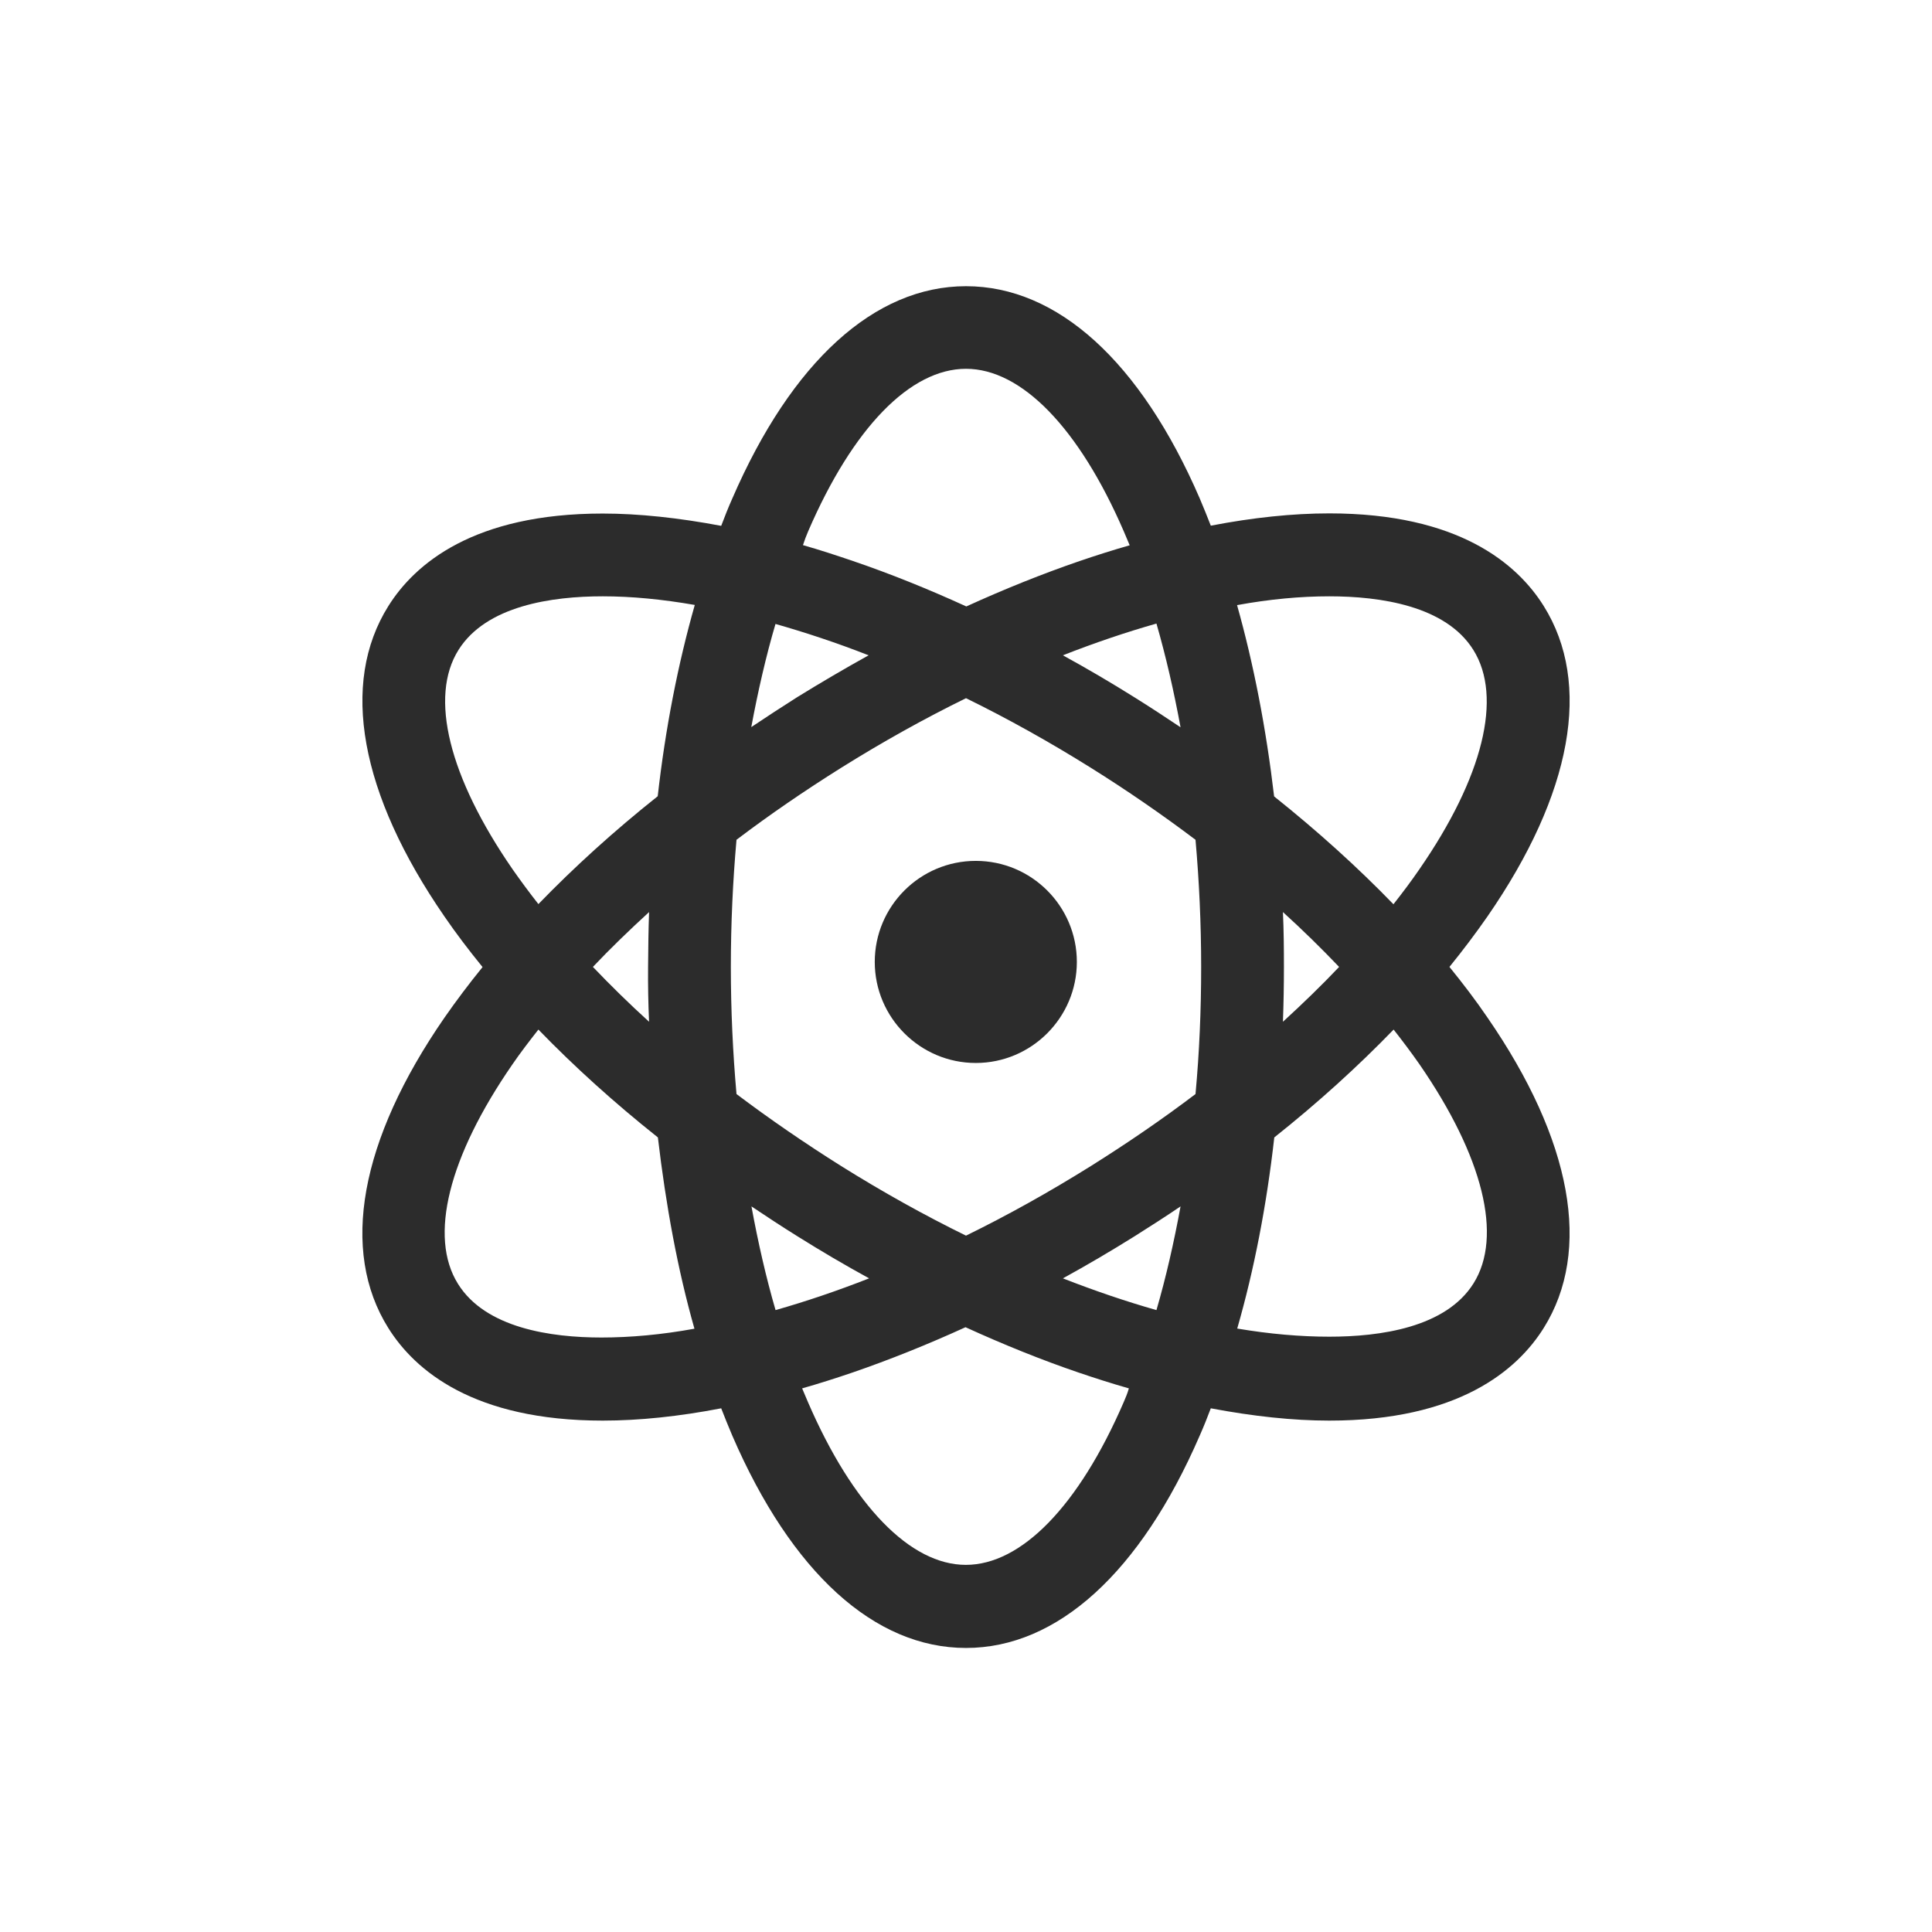<?xml version="1.0" standalone="no"?><!DOCTYPE svg PUBLIC "-//W3C//DTD SVG 1.1//EN" "http://www.w3.org/Graphics/SVG/1.1/DTD/svg11.dtd"><svg class="icon" width="200px" height="200.00px" viewBox="0 0 1024 1024" version="1.1" xmlns="http://www.w3.org/2000/svg"><path fill="#2c2c2c" d="M768.236 512.484c7.223-8.896 13.917-17.793 20.171-26.777 44.923-65.006 55.493-123.493 29.772-164.54-14.005-22.373-45.099-49.063-113.628-49.063-19.378 0-40.43 2.202-62.804 6.518-1.85-4.845-3.876-9.689-5.902-14.534-31.358-72.405-75.312-112.395-123.846-112.395-48.446 0-92.4 39.99-123.846 112.483-2.114 4.757-4.052 9.601-5.902 14.534-22.373-4.228-43.601-6.518-62.804-6.518-68.441 0-99.623 26.689-113.628 49.063-25.72 41.047-15.062 99.535 29.772 164.54 6.166 8.985 12.86 17.793 20.171 26.777-7.223 8.896-13.917 17.793-20.171 26.777-44.923 65.006-55.493 123.493-29.772 164.54 14.005 22.373 45.099 49.063 113.628 49.063 19.378 0 40.43-2.202 62.804-6.518 1.85 4.845 3.876 9.689 5.902 14.534 31.358 72.493 75.312 112.483 123.846 112.483 48.446 0 92.4-39.99 123.846-112.483 2.114-4.757 4.052-9.601 5.902-14.534 22.373 4.228 43.513 6.518 62.804 6.518 68.441 0 99.623-26.689 113.628-49.063 25.72-41.047 15.062-99.535-29.772-164.54-6.166-9.073-12.948-17.969-20.171-26.866zM242.992 344.509c14.71-23.518 49.679-28.451 76.457-28.451 15.238 0 31.622 1.586 48.798 4.58-8.896 31.27-15.591 65.446-19.643 101.384-23.166 18.41-44.306 37.612-63.244 57.166-4.845-6.166-9.337-12.244-13.653-18.41C237.883 411.805 227.401 369.348 242.992 344.509z m101.032 197.043c-10.57-9.601-20.435-19.29-29.772-29.068 9.249-9.777 19.29-19.467 29.772-29.068-0.352 9.689-0.44 19.378-0.529 29.068-0.088 9.777 0.088 19.378 0.529 29.068z m-25.28 167.359c-26.601 0-61.394-4.933-76.016-28.451-15.591-24.928-5.021-67.296 28.891-116.359 4.228-6.166 8.896-12.244 13.741-18.41 18.938 19.555 40.166 38.757 63.332 57.166 4.228 35.938 10.482 70.115 19.378 101.384-17.353 3.171-34 4.668-49.327 4.668z m306.972-323.444c-8.016-5.373-16.207-10.746-24.399-15.855-12.508-7.839-25.104-15.238-37.964-22.285 16.824-6.606 33.472-12.244 49.591-16.824 5.021 17.441 9.249 35.85 12.772 54.964z m-197.308-104.027c23.695-54.788 54.083-85.97 83.591-85.97 29.42 0 59.897 31.358 83.591 86.058l3.171 7.487c-8.985 2.554-17.793 5.373-26.601 8.368-19.731 6.782-39.902 14.886-59.985 24.047-20.259-9.249-40.342-17.353-59.985-24.047-8.808-2.995-17.617-5.902-26.601-8.456 0.793-2.466 1.762-5.021 2.819-7.487zM411.056 330.592h-0.44c16.119 4.58 32.943 10.13 49.767 16.736-12.86 7.135-25.456 14.534-37.876 22.197-8.192 5.197-16.295 10.482-24.311 15.855 3.523-18.938 7.839-37.788 12.86-54.788z m-12.772 308.822c8.016 5.373 16.207 10.746 24.399 15.855 12.508 7.839 25.104 15.238 37.964 22.285-16.824 6.606-33.472 12.244-49.591 16.824-5.021-17.264-9.249-35.762-12.772-54.964z m197.22 103.939c-23.695 54.7-54.083 86.058-83.591 86.058-29.42 0-59.897-31.358-83.591-86.058l-3.171-7.487c8.985-2.554 17.793-5.373 26.601-8.368 19.731-6.782 39.902-14.886 59.985-24.047 20.259 9.249 40.342 17.353 59.985 24.047 8.808 2.995 17.617 5.814 26.601 8.368-0.705 2.554-1.762 5.021-2.819 7.487z m17.441-48.975c-16.119-4.58-32.679-10.218-49.591-16.824 12.86-7.047 25.544-14.534 37.964-22.285 8.192-5.197 16.384-10.394 24.399-15.855-3.523 19.202-7.751 37.7-12.772 54.964z m20.7-114.509c-17.529 13.301-36.202 26.073-55.581 38.228-21.845 13.653-43.954 25.985-66.063 36.819-22.109-10.834-44.218-23.166-66.063-36.819-19.467-12.244-38.052-25.016-55.581-38.228-1.938-21.933-2.995-44.394-2.995-67.384s1.057-45.451 2.995-67.384c17.529-13.301 36.202-26.073 55.581-38.228 21.845-13.653 43.954-25.985 66.063-36.819 22.109 10.834 44.218 23.166 66.063 36.819 19.467 12.156 38.052 25.016 55.581 38.228 1.938 21.933 2.995 44.394 2.995 67.384s-0.969 45.451-2.995 67.384z m70.907-263.811c26.777 0 61.747 4.933 76.369 28.451 15.591 24.928 5.197 67.384-28.715 116.359-4.228 6.166-8.808 12.244-13.653 18.41-18.938-19.555-40.166-38.757-63.244-57.166-4.228-35.938-10.834-70.115-19.643-101.384 17.264-3.171 33.736-4.668 48.886-4.668z m-24.575 167.359c10.57 9.601 20.435 19.29 29.772 29.068-9.249 9.777-19.29 19.467-29.772 29.068 0.352-9.601 0.529-19.378 0.529-29.068 0-9.777-0.088-19.467-0.529-29.068z m101.032 196.779c-14.71 23.518-49.679 28.275-76.457 28.275-15.238 0-31.622-1.409-48.798-4.316 8.985-31.27 15.591-65.358 19.643-101.296 23.166-18.41 44.306-37.612 63.244-57.166 4.845 6.166 9.337 12.156 13.653 18.321 33.824 48.975 44.306 91.343 28.715 116.182z"  /><path fill="#2c2c2c" d="M517.197 456.287c-29.596 0-53.555 24.047-53.555 53.555s24.047 53.555 53.555 53.555 53.555-24.047 53.555-53.555-23.959-53.555-53.555-53.555z"  /></svg>